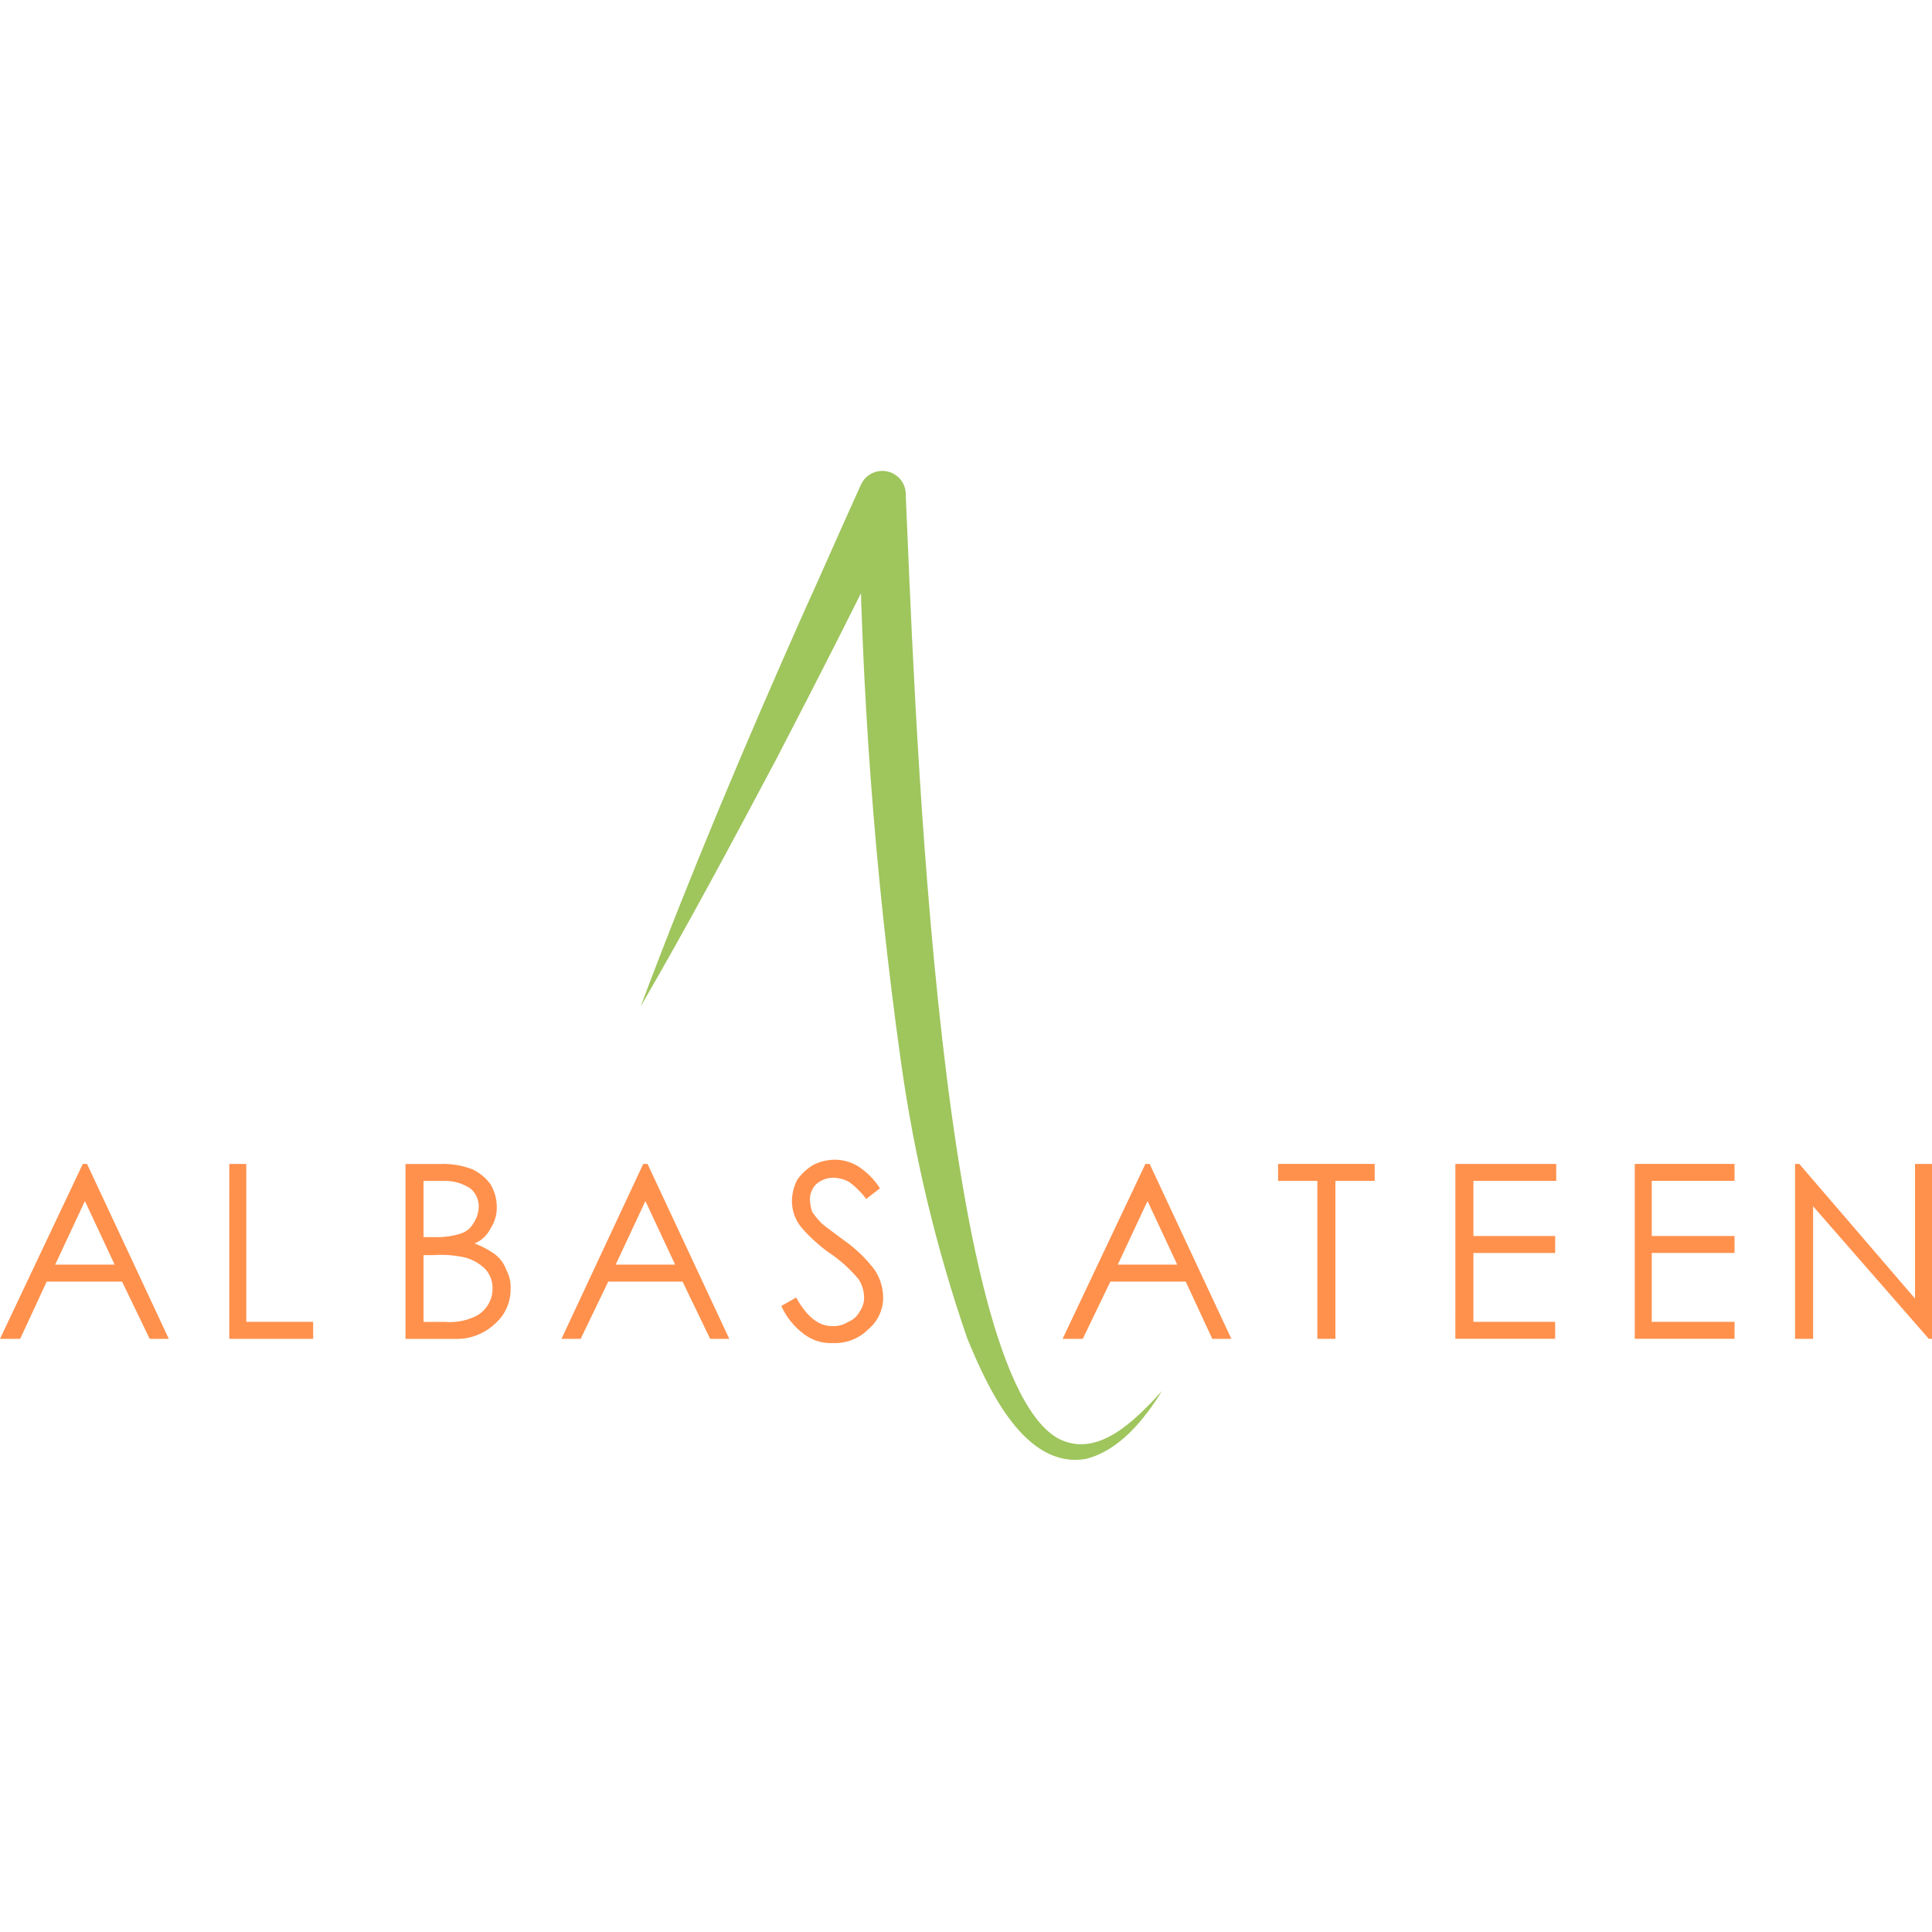 <svg xmlns="http://www.w3.org/2000/svg" xmlns:xlink="http://www.w3.org/1999/xlink" width="500" zoomAndPan="magnify" viewBox="0 0 375 375" height="500" preserveAspectRatio="xMidYMid meet" version="1.0"><defs><clipPath id="745c93f6e7"><path d="M 124 91.363 L 226 91.363 L 226 283.363 L 124 283.363 Z M 124 91.363 " clip-rule="nonzero"/></clipPath></defs><path fill="#ff914d" d="M 16.48 233.121 L 22.25 245.461 L 10.715 245.461 Z M 16.07 225.918 L 0 259.867 L 3.914 259.867 L 9.066 248.758 L 23.695 248.758 L 29.051 259.867 L 32.762 259.867 L 16.895 225.918 Z M 16.07 225.918 " fill-opacity="1" fill-rule="nonzero"/><path fill="#ff914d" d="M 44.504 225.918 L 47.801 225.918 L 47.801 256.574 L 60.781 256.574 L 60.781 259.867 L 44.5 259.867 Z M 44.504 225.918 " fill-opacity="1" fill-rule="nonzero"/><path fill="#ff914d" d="M 82.211 243.617 L 82.211 256.578 L 86.332 256.578 C 88.184 256.734 89.969 256.461 91.688 255.758 C 92.258 255.547 92.785 255.254 93.266 254.887 C 93.746 254.516 94.16 254.082 94.508 253.586 C 94.859 253.09 95.125 252.555 95.312 251.977 C 95.5 251.402 95.598 250.809 95.602 250.203 C 95.633 249.48 95.523 248.781 95.273 248.105 C 95.023 247.426 94.652 246.824 94.16 246.293 C 92.996 245.164 91.621 244.41 90.043 244.031 C 88.07 243.617 86.078 243.48 84.066 243.617 Z M 82.211 229.215 L 82.211 240.121 L 84.066 240.121 C 85.812 240.199 87.527 239.996 89.211 239.504 C 90.379 239.176 91.273 238.488 91.891 237.445 C 92.516 236.512 92.859 235.48 92.918 234.359 C 92.953 233.648 92.824 232.965 92.535 232.312 C 92.246 231.66 91.824 231.109 91.273 230.656 C 89.703 229.645 87.988 229.164 86.121 229.215 Z M 78.707 225.926 L 85.508 225.926 C 87.637 225.855 89.699 226.199 91.688 226.957 C 93.094 227.629 94.262 228.586 95.191 229.836 C 96.02 231.23 96.434 232.738 96.426 234.363 C 96.43 235.859 96.02 237.23 95.191 238.477 C 94.52 239.82 93.488 240.781 92.102 241.355 C 93.496 241.867 94.801 242.555 96.016 243.414 C 97.074 244.219 97.832 245.246 98.281 246.496 C 98.902 247.656 99.176 248.891 99.105 250.203 C 99.121 251.508 98.859 252.754 98.316 253.941 C 97.777 255.129 97.012 256.145 96.016 256.992 C 94.957 257.98 93.75 258.723 92.391 259.223 C 91.035 259.723 89.633 259.941 88.184 259.875 L 78.707 259.875 Z M 78.707 225.926 " fill-opacity="1" fill-rule="nonzero"/><path fill="#ff914d" d="M 125.273 233.121 L 119.508 245.461 L 131.043 245.461 Z M 125.688 225.918 L 141.551 259.867 L 137.84 259.867 L 132.484 248.758 L 118.062 248.758 L 112.707 259.867 L 108.984 259.867 L 124.852 225.918 Z M 125.688 225.918 " fill-opacity="1" fill-rule="nonzero"/><path fill="#ff914d" d="M 151.648 253.492 L 154.531 251.848 C 156.594 255.547 158.859 257.398 161.539 257.398 C 162.652 257.445 163.684 257.172 164.629 256.578 C 165.633 256.168 166.391 255.48 166.895 254.52 C 167.492 253.652 167.766 252.691 167.719 251.641 C 167.66 250.453 167.32 249.355 166.688 248.348 C 164.965 246.266 162.973 244.48 160.711 243 C 158.82 241.613 157.102 240.035 155.562 238.266 C 154.348 236.766 153.73 235.051 153.707 233.121 C 153.734 231.672 154.074 230.301 154.738 229.008 C 155.566 227.832 156.598 226.871 157.828 226.125 C 159.121 225.465 160.496 225.121 161.949 225.098 C 163.57 225.094 165.082 225.504 166.48 226.332 C 168.238 227.457 169.68 228.898 170.809 230.652 L 168.129 232.711 C 167.188 231.457 166.09 230.359 164.832 229.418 C 163.934 228.926 162.973 228.652 161.949 228.598 C 160.621 228.562 159.453 228.977 158.441 229.832 C 158.031 230.238 157.719 230.711 157.504 231.246 C 157.289 231.781 157.191 232.34 157.207 232.918 C 157.246 233.688 157.383 234.441 157.621 235.18 C 158.164 235.996 158.781 236.75 159.477 237.441 C 159.887 237.852 161.328 238.883 163.801 240.734 C 166.094 242.34 168.086 244.262 169.777 246.492 C 170.801 248.055 171.352 249.77 171.422 251.637 C 171.453 252.863 171.215 254.039 170.711 255.156 C 170.203 256.273 169.48 257.227 168.535 258.016 C 167.641 258.914 166.598 259.594 165.418 260.059 C 164.234 260.527 163.008 260.734 161.738 260.691 C 159.695 260.785 157.84 260.234 156.176 259.047 C 154.184 257.582 152.676 255.73 151.645 253.488 " fill-opacity="1" fill-rule="nonzero"/><path fill="#ff914d" d="M 222.734 233.121 L 216.965 245.461 L 228.5 245.461 Z M 223.145 225.918 L 239.008 259.867 L 235.301 259.867 L 230.148 248.758 L 215.52 248.758 L 210.164 259.867 L 206.25 259.867 L 222.32 225.918 Z M 223.145 225.918 " fill-opacity="1" fill-rule="nonzero"/><path fill="#ff914d" d="M 248.074 229.211 L 248.074 225.918 L 266.824 225.918 L 266.824 229.211 L 259.203 229.211 L 259.203 259.867 L 255.699 259.867 L 255.699 229.211 Z M 248.074 229.211 " fill-opacity="1" fill-rule="nonzero"/><path fill="#ff914d" d="M 282.488 225.918 L 302.062 225.918 L 302.062 229.207 L 285.988 229.207 L 285.988 239.906 L 301.855 239.906 L 301.855 243.195 L 285.988 243.195 L 285.988 256.57 L 301.855 256.57 L 301.855 259.859 L 282.484 259.859 Z M 282.488 225.918 " fill-opacity="1" fill-rule="nonzero"/><path fill="#ff914d" d="M 317.309 225.918 L 336.676 225.918 L 336.676 229.207 L 320.602 229.207 L 320.602 239.906 L 336.676 239.906 L 336.676 243.195 L 320.602 243.195 L 320.602 256.57 L 336.676 256.57 L 336.676 259.859 L 317.309 259.859 Z M 317.309 225.918 " fill-opacity="1" fill-rule="nonzero"/><path fill="#ff914d" d="M 371.703 225.918 L 371.703 252.051 L 349.242 225.918 L 348.418 225.918 L 348.418 259.867 L 351.922 259.867 L 351.922 234.145 L 374.383 259.867 L 375 259.867 L 375 225.918 Z M 371.703 225.918 " fill-opacity="1" fill-rule="nonzero"/><g clip-path="url(#745c93f6e7)"><path fill="#9fc55d" d="M 124.363 195.316 C 134.012 169.598 144.789 144.082 155.949 118.98 C 158.785 112.809 164.27 100.258 167.109 94.082 C 167.324 93.602 167.617 93.172 167.984 92.789 C 168.352 92.41 168.773 92.102 169.246 91.871 C 169.723 91.637 170.223 91.488 170.75 91.43 C 171.273 91.371 171.793 91.402 172.309 91.523 C 172.824 91.645 173.301 91.852 173.746 92.141 C 174.188 92.426 174.57 92.781 174.891 93.203 C 175.207 93.625 175.445 94.086 175.605 94.594 C 175.762 95.098 175.828 95.613 175.805 96.141 C 177.32 128.855 181.301 264.656 205.117 279.055 C 212.871 283.379 220.246 275.766 225.539 270.004 C 221.945 275.766 217.219 281.523 210.789 283.172 C 198.879 285.227 191.691 269.383 187.719 259.715 C 181.703 242.227 177.418 224.324 174.863 206.012 C 169.773 169.629 167.062 133.074 166.73 96.344 L 175.242 98.605 C 167.492 114.656 158.793 131.734 150.664 147.371 C 142.148 163.422 133.453 179.672 124.375 195.312 " fill-opacity="1" fill-rule="nonzero"/></g></svg>